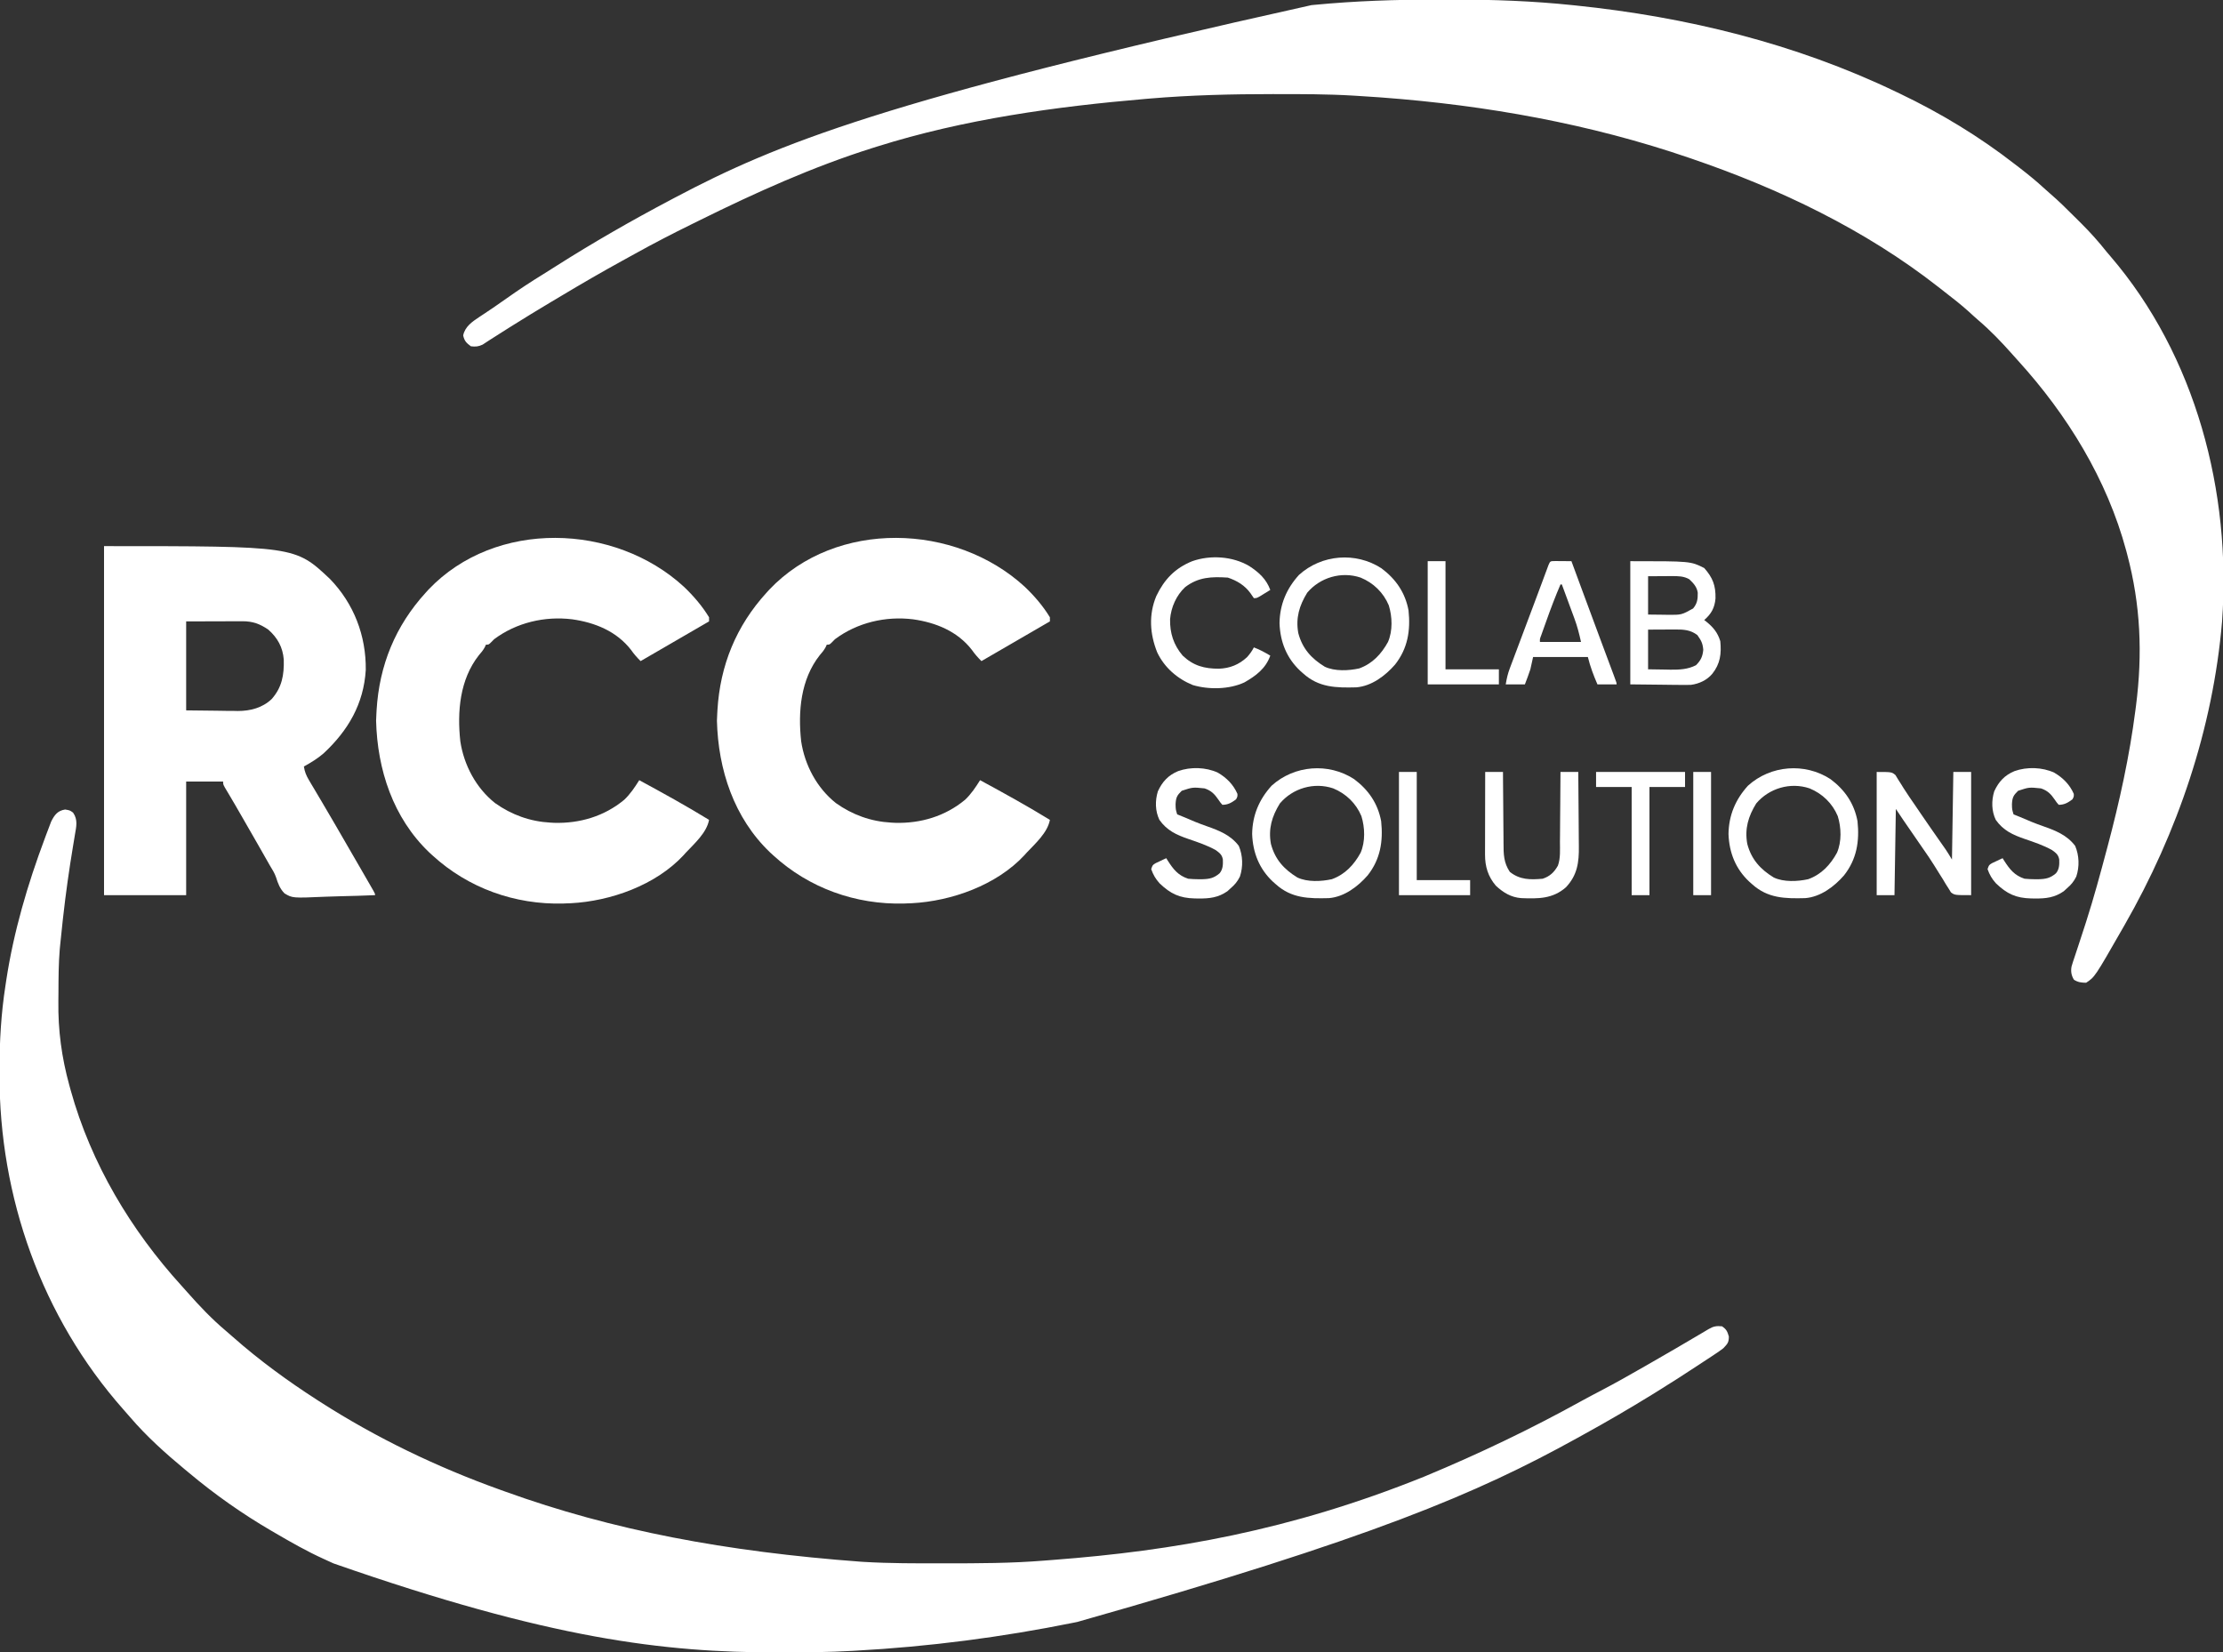 <?xml version="1.0" encoding="UTF-8"?>
<svg version="1.1" xmlns="http://www.w3.org/2000/svg" width="1624" height="1207">
    <rect width="100%" height="100%" fill="#333333" stroke="none"/>
    <path
        d="M0 0 C4.183 0.011 8.365 0.005 12.548 -0.007 C41.49 -0.074 70.342 1.005 99.142 4.011 C99.95 4.093 100.759 4.176 101.592 4.261 C182.374 12.596 262.056 32.057 335.454 67.261 C337 67.996 337 67.996 338.576 68.747 C368.27 82.961 396.463 100.021 422.454 120.261 C423.613 121.151 424.772 122.042 425.931 122.933 C432.153 127.741 438.197 132.655 443.978 137.995 C445.324 139.227 446.678 140.451 448.067 141.635 C454.227 146.894 459.948 152.568 465.672 158.293 C467.38 159.999 469.096 161.696 470.812 163.394 C477.493 170.041 483.604 176.862 489.454 184.261 C490.329 185.3 491.209 186.336 492.099 187.362 C554.624 260.14 580.65 359.895 573.767 454.386 C567.143 532.443 541.363 608.432 502.454 676.261 C501.883 677.261 501.312 678.261 500.723 679.292 C480.805 714.07 480.805 714.07 474.454 718.261 C470.958 718.2 468.556 717.959 465.579 716.073 C463.667 712.993 463.136 709.904 463.83 706.319 C464.488 704.04 465.226 701.804 465.997 699.562 C466.277 698.711 466.556 697.86 466.845 696.983 C467.45 695.141 468.061 693.302 468.676 691.464 C470.332 686.507 471.937 681.535 473.54 676.562 C473.87 675.539 474.201 674.516 474.541 673.462 C480.069 656.224 484.798 638.751 489.454 621.261 C489.665 620.47 489.876 619.679 490.094 618.865 C498.805 586.144 506.147 552.867 510.454 519.261 C510.602 518.137 510.751 517.014 510.903 515.857 C515.751 477.964 514.279 442.213 504.454 405.261 C504.108 403.95 504.108 403.95 503.756 402.613 C489.745 350.498 460.717 303.32 424.622 263.647 C423.176 262.056 421.742 260.454 420.318 258.843 C412.536 250.056 404.372 241.562 395.423 233.952 C393.177 232.022 391.009 230.017 388.829 228.011 C383.177 222.912 377.22 218.252 371.195 213.607 C369.58 212.358 367.976 211.095 366.372 209.831 C312.947 167.996 250.407 138.102 186.454 116.261 C185.821 116.043 185.188 115.826 184.536 115.602 C112.177 90.772 36.325 77.207 -39.858 71.511 C-40.648 71.452 -41.438 71.392 -42.252 71.331 C-47.681 70.932 -53.112 70.583 -58.546 70.261 C-59.325 70.213 -60.104 70.165 -60.906 70.115 C-79.643 68.991 -98.407 69.015 -117.171 69.011 C-118.017 69.01 -118.864 69.01 -119.736 69.009 C-149.762 69.001 -179.611 69.73 -209.546 72.261 C-210.555 72.346 -211.564 72.43 -212.603 72.518 C-278.469 78.128 -345.349 87.377 -408.546 107.261 C-409.715 107.627 -410.885 107.992 -412.091 108.369 C-455.763 122.14 -497.57 140.986 -538.552 161.275 C-540.454 162.215 -542.356 163.152 -544.26 164.087 C-558.237 170.958 -572.031 178.087 -585.645 185.652 C-588.747 187.373 -591.857 189.079 -594.968 190.784 C-609.99 199.044 -624.787 207.616 -639.489 216.43 C-642.27 218.096 -645.055 219.754 -647.843 221.409 C-656.959 226.834 -665.991 232.383 -674.983 238.011 C-676.515 238.967 -676.515 238.967 -678.077 239.943 C-682.32 242.596 -686.556 245.255 -690.745 247.991 C-691.339 248.374 -691.934 248.756 -692.546 249.15 C-694.023 250.103 -695.492 251.07 -696.96 252.038 C-700.073 253.51 -702.139 253.649 -705.546 253.261 C-708.834 250.83 -710.313 249.353 -711.171 245.323 C-709.847 238.838 -704.582 235.321 -699.367 231.823 C-698.58 231.307 -697.794 230.792 -696.983 230.261 C-695.277 229.12 -693.571 227.978 -691.866 226.835 C-690.988 226.249 -690.111 225.663 -689.207 225.059 C-685.729 222.709 -682.304 220.287 -678.88 217.86 C-670.293 211.776 -661.581 206.022 -652.606 200.532 C-649.614 198.686 -646.652 196.795 -643.686 194.906 C-616.336 177.508 -588.206 161.396 -559.546 146.261 C-558.478 145.695 -557.41 145.13 -556.31 144.547 C-481.818 105.191 -403.299 73.296 -91.483 4.011 C-90.285 3.895 -90.285 3.895 -89.063 3.777 C-59.419 0.954 -29.766 -0.082 0 0 Z "
        fill="#FFFFFF" transform="translate(1049.546,-0.261)" />
    <path
        d="M0 0 C3.438 0.562 3.438 0.562 5.812 2.25 C9.458 7.438 8.201 12.475 7.18 18.348 C6.883 20.155 6.586 21.963 6.29 23.771 C6.05 25.201 6.05 25.201 5.806 26.661 C2.936 43.892 0.497 61.139 -1.438 78.5 C-1.592 79.87 -1.592 79.87 -1.749 81.268 C-2.394 87.029 -3.001 92.793 -3.562 98.562 C-3.675 99.717 -3.788 100.872 -3.904 102.062 C-4.788 112.574 -4.819 123.119 -4.858 133.663 C-4.869 135.828 -4.889 137.993 -4.919 140.159 C-5.206 161.165 -2.516 181.117 3.062 201.375 C3.405 202.627 3.747 203.879 4.099 205.17 C19.003 258.739 47.997 307.227 85.281 348.188 C86.69 349.739 88.086 351.301 89.469 352.875 C98.093 362.657 107.272 372.304 117.254 380.719 C119.077 382.258 120.868 383.823 122.652 385.406 C141.896 402.417 162.838 417.677 184.438 431.562 C185.172 432.036 185.906 432.509 186.663 432.997 C227.591 459.231 271.787 480.467 317.521 496.875 C318.824 497.342 320.126 497.811 321.428 498.281 C399.925 526.626 482.421 542.188 581.438 549.562 C582.126 549.604 582.815 549.645 583.524 549.688 C602.482 550.817 621.454 550.763 640.438 550.75 C641.284 550.75 642.13 550.749 643.002 550.749 C667.093 550.74 691.133 550.705 715.159 548.746 C717.632 548.547 720.105 548.359 722.579 548.172 C809.043 541.574 894.505 526.987 992.438 487.562 C993.079 487.296 993.721 487.029 994.382 486.754 C1032.917 470.706 1070.9 452.54 1107.422 432.32 C1112.2 429.678 1117.03 427.143 1121.875 424.625 C1132.882 418.875 1143.663 412.735 1154.438 406.562 C1155.495 405.957 1156.552 405.352 1157.641 404.728 C1170.401 397.411 1183.116 390.022 1195.762 382.51 C1196.614 382.004 1197.466 381.498 1198.344 380.977 C1199.089 380.533 1199.835 380.089 1200.604 379.631 C1204.118 377.583 1206.318 377.151 1210.438 377.562 C1213.657 379.738 1214.348 381.255 1215.438 385 C1215.438 389.469 1214.447 390.349 1211.438 393.562 C1209.363 395.142 1207.331 396.589 1205.152 398.004 C1204.544 398.408 1203.936 398.812 1203.309 399.229 C1201.336 400.536 1199.356 401.831 1197.375 403.125 C1195.999 404.032 1194.622 404.939 1193.247 405.847 C1183.061 412.554 1172.823 419.169 1162.438 425.562 C1160.896 426.515 1160.896 426.515 1159.324 427.486 C1142.921 437.601 1126.33 447.282 1109.438 456.562 C1107.627 457.565 1105.818 458.567 1104.008 459.57 C1031.895 499.383 955.836 532.253 739.438 593.562 C738.545 593.743 737.653 593.924 736.734 594.111 C684.232 604.726 630.93 611.653 577.438 614.562 C576.713 614.605 575.989 614.647 575.242 614.69 C557.711 615.692 540.179 615.808 522.625 615.812 C521.872 615.813 521.118 615.813 520.342 615.814 C437.547 615.839 354.65 606.179 196.046 550.787 C193.699 549.685 191.342 548.611 188.977 547.551 C176.696 542.005 165.072 535.343 153.438 528.562 C152.54 528.041 151.642 527.519 150.718 526.981 C129.396 514.537 109.358 500.43 90.438 484.562 C89.448 483.747 88.457 482.931 87.438 482.09 C73.35 470.411 59.406 457.878 47.496 443.961 C45.859 442.054 44.204 440.168 42.535 438.289 C-17.176 370.775 -48.081 283.16 -47.938 193.5 C-47.937 192.275 -47.937 191.051 -47.937 189.789 C-47.901 169.118 -46.742 148.98 -43.562 128.562 C-43.381 127.344 -43.199 126.126 -43.011 124.871 C-37.602 89.329 -27.409 54.675 -14.812 21.062 C-14.538 20.319 -14.264 19.576 -13.981 18.81 C-13.195 16.69 -12.39 14.579 -11.578 12.469 C-11.117 11.255 -10.656 10.041 -10.181 8.791 C-7.744 3.93 -5.491 0.867 0 0 Z "
        fill="#FFFFFF" transform="translate(47.562,591.438)" />

    <path
        d="M0 0 C139.558 0 139.558 0 164.988 23.926 C182.518 42.001 191.478 65.361 191.215 90.41 C189.728 115.255 178.332 134.716 160.438 151.375 C155.998 155.219 151.132 158.171 146 161 C146.582 164.833 147.689 167.572 149.668 170.895 C150.224 171.837 150.78 172.78 151.353 173.751 C151.959 174.762 152.564 175.772 153.188 176.812 C154.474 178.988 155.761 181.164 157.047 183.34 C157.706 184.45 158.366 185.559 159.045 186.703 C162.035 191.745 164.987 196.81 167.938 201.875 C168.507 202.851 169.077 203.827 169.663 204.833 C175.938 215.592 182.163 226.38 188.375 237.176 C189.822 239.69 191.272 242.203 192.723 244.715 C193.461 245.997 194.199 247.28 194.938 248.562 C195.545 249.616 196.152 250.669 196.777 251.754 C198 254 198 254 198 255 C189.812 255.349 181.627 255.615 173.433 255.777 C169.627 255.855 165.826 255.961 162.023 256.132 C137.641 257.197 137.641 257.197 131.835 253.694 C128.535 250.35 127.047 246.453 125.683 242.023 C124.616 238.861 122.883 236.162 121.148 233.324 C119.889 231.113 118.631 228.901 117.375 226.688 C115.989 224.253 114.602 221.82 113.215 219.387 C112.693 218.47 112.693 218.47 112.16 217.535 C108.44 211.011 104.692 204.504 100.938 198 C100.046 196.454 100.046 196.454 99.136 194.878 C98.564 193.887 97.992 192.896 97.402 191.875 C96.849 190.916 96.296 189.957 95.726 188.969 C94.499 186.858 93.26 184.755 92.012 182.656 C91.37 181.573 90.728 180.491 90.066 179.375 C89.479 178.393 88.892 177.41 88.287 176.398 C87 174 87 174 87 172 C78.09 172 69.18 172 60 172 C60 199.39 60 226.78 60 255 C40.2 255 20.4 255 0 255 C0 170.85 0 86.7 0 0 Z M60 55 C60 76.45 60 97.9 60 120 C67.363 120.082 74.726 120.165 82.312 120.25 C84.614 120.286 86.915 120.323 89.286 120.36 C91.145 120.372 93.004 120.382 94.863 120.391 C95.8 120.411 96.737 120.432 97.703 120.453 C106.887 120.457 115.712 118.165 122.504 111.699 C130.011 103.173 131.599 94.128 131.309 82.949 C130.602 73.912 126.789 66.979 120 61 C113.967 56.84 108.57 54.866 101.21 54.886 C100.276 54.887 99.343 54.887 98.381 54.887 C97.414 54.892 96.446 54.897 95.449 54.902 C94.55 54.903 93.651 54.904 92.724 54.905 C89.379 54.911 86.033 54.925 82.688 54.938 C71.457 54.968 71.457 54.968 60 55 Z "
        fill="#FFFFFF" transform="translate(76,399)" />
    <path
        d="M0 0 C6.967 6.611 13.39 14.093 18.376 22.309 C18.376 23.299 18.376 24.289 18.376 25.309 C17.383 25.88 17.383 25.88 16.37 26.463 C0.342 35.694 -15.657 44.971 -31.624 54.309 C-34.273 51.707 -36.497 49.162 -38.624 46.121 C-49.176 32.499 -64.99 26.127 -81.6 23.777 C-101.649 21.301 -122.35 26.165 -138.624 38.309 C-139.344 39.039 -140.065 39.77 -140.807 40.523 C-142.624 42.309 -142.624 42.309 -144.624 42.309 C-144.888 42.891 -145.152 43.474 -145.425 44.074 C-146.668 46.392 -148.083 48.082 -149.811 50.059 C-163.719 67.741 -165.712 91.202 -163.347 112.842 C-160.722 130.341 -151.825 147.053 -137.936 158.059 C-125.945 166.596 -112.337 171.513 -97.624 172.309 C-96.672 172.361 -95.721 172.414 -94.741 172.469 C-76.038 172.997 -58.11 167.682 -43.593 155.621 C-39.13 151.393 -35.876 146.494 -32.624 141.309 C-15.437 150.643 1.711 160.065 18.376 170.309 C16.665 179.676 7.651 187.649 1.376 194.309 C0.836 194.913 0.296 195.518 -0.26 196.141 C-20.595 218.011 -53.481 229.717 -82.745 231.219 C-84.17 231.263 -84.17 231.263 -85.624 231.309 C-86.46 231.349 -87.297 231.389 -88.159 231.43 C-123.523 232.359 -157.588 220.155 -183.624 196.309 C-184.435 195.569 -185.245 194.829 -186.081 194.066 C-212.464 168.838 -223.975 133.629 -224.874 97.809 C-224.823 95.974 -224.734 94.141 -224.624 92.309 C-224.588 91.64 -224.552 90.972 -224.515 90.283 C-222.578 57.389 -210.788 28.589 -188.624 4.309 C-187.959 3.573 -187.293 2.836 -186.608 2.078 C-137.686 -49.413 -50.545 -46.502 0 0 Z "
        fill="#FFFFFF" transform="translate(748.624,428.691)" />
    <path
        d="M0 0 C6.967 6.611 13.39 14.093 18.376 22.309 C18.376 23.299 18.376 24.289 18.376 25.309 C17.383 25.88 17.383 25.88 16.37 26.463 C0.342 35.694 -15.657 44.971 -31.624 54.309 C-34.273 51.707 -36.497 49.162 -38.624 46.121 C-49.176 32.499 -64.99 26.127 -81.6 23.777 C-101.649 21.301 -122.35 26.165 -138.624 38.309 C-139.344 39.039 -140.065 39.77 -140.807 40.523 C-142.624 42.309 -142.624 42.309 -144.624 42.309 C-144.888 42.891 -145.152 43.474 -145.425 44.074 C-146.668 46.392 -148.083 48.082 -149.811 50.059 C-163.719 67.741 -165.712 91.202 -163.347 112.842 C-160.722 130.341 -151.825 147.053 -137.936 158.059 C-125.945 166.596 -112.337 171.513 -97.624 172.309 C-96.672 172.361 -95.721 172.414 -94.741 172.469 C-76.038 172.997 -58.11 167.682 -43.593 155.621 C-39.13 151.393 -35.876 146.494 -32.624 141.309 C-15.437 150.643 1.711 160.065 18.376 170.309 C16.665 179.676 7.651 187.649 1.376 194.309 C0.836 194.913 0.296 195.518 -0.26 196.141 C-20.595 218.011 -53.481 229.717 -82.745 231.219 C-84.17 231.263 -84.17 231.263 -85.624 231.309 C-86.46 231.349 -87.297 231.389 -88.159 231.43 C-123.523 232.359 -157.588 220.155 -183.624 196.309 C-184.435 195.569 -185.245 194.829 -186.081 194.066 C-212.464 168.838 -223.975 133.629 -224.874 97.809 C-224.823 95.974 -224.734 94.141 -224.624 92.309 C-224.588 91.64 -224.552 90.972 -224.515 90.283 C-222.578 57.389 -210.788 28.589 -188.624 4.309 C-187.959 3.573 -187.293 2.836 -186.608 2.078 C-137.686 -49.413 -50.545 -46.502 0 0 Z "
        fill="#FFFFFF" transform="translate(499.624,428.691)" />
    <path
        d="M0 0 C44 0 44 0 54 5 C60.268 12.052 62.455 17.813 62.25 27.25 C61.622 34.153 59.188 38.513 54 43 C54.688 43.528 54.688 43.528 55.391 44.066 C60.511 48.186 63.777 52.026 65.75 58.438 C66.643 67.589 65.762 74.95 59.875 82.312 C55.998 86.913 50.297 89.559 44.38 90.35 C41.525 90.459 38.696 90.451 35.84 90.391 C34.925 90.387 34.01 90.383 33.068 90.378 C29.691 90.358 26.314 90.302 22.938 90.25 C15.368 90.168 7.799 90.085 0 90 C0 60.3 0 30.6 0 0 Z M13 11 C13 20.24 13 29.48 13 39 C16.651 39.041 20.301 39.083 24.062 39.125 C25.768 39.152 25.768 39.152 27.508 39.18 C37.42 39.249 37.42 39.249 45.875 34.562 C48.932 30.876 49.346 27.811 49.285 23.062 C48.697 18.809 46.097 16.026 43.062 13.188 C39.114 10.914 34.951 10.877 30.48 10.902 C29.559 10.905 28.638 10.907 27.688 10.91 C26.533 10.919 25.378 10.928 24.188 10.938 C20.496 10.958 16.804 10.979 13 11 Z M13 50 C13 59.57 13 69.14 13 79 C17.104 79.062 21.209 79.124 25.438 79.188 C27.351 79.228 27.351 79.228 29.302 79.27 C35.925 79.318 42.01 79.084 48 76 C51.522 72.478 52.835 69.719 53.312 64.75 C52.911 59.933 51.799 57.933 49 54 C44.002 50.155 38.968 49.872 32.824 49.902 C31.781 49.905 30.738 49.907 29.663 49.91 C27.695 49.924 27.695 49.924 25.688 49.938 C19.407 49.968 19.407 49.968 13 50 Z "
        fill="#FFFFFF" transform="translate(1191,410)" />
    <path
        d="M0 0 C4.29 0 8.58 0 13 0 C13 26.07 13 52.14 13 79 C25.87 79 38.74 79 52 79 C52 82.63 52 86.26 52 90 C34.84 90 17.68 90 0 90 C0 60.3 0 30.6 0 0 Z "
        fill="#FFFFFF" transform="translate(1043,410)" />

    <!-- A -->
    <path
        d="M0 0 C1.395 0.007 2.789 0.019 4.184 0.035 C5.25 0.042 5.25 0.042 6.338 0.049 C8.099 0.061 9.86 0.079 11.621 0.098 C12.052 1.266 12.483 2.434 12.928 3.638 C14.991 9.229 17.056 14.82 19.121 20.41 C19.686 21.94 19.686 21.94 20.263 23.502 C24.597 35.237 28.941 46.97 33.312 58.691 C33.683 59.686 34.054 60.681 34.436 61.706 C36.22 66.488 38.005 71.27 39.793 76.05 C40.435 77.77 41.077 79.491 41.719 81.211 C42.015 82 42.311 82.79 42.616 83.603 C44.621 88.984 44.621 88.984 44.621 90.098 C40.001 90.098 35.381 90.098 30.621 90.098 C27.681 83.289 25.435 77.351 23.621 70.098 C10.421 70.098 -2.779 70.098 -16.379 70.098 C-17.039 73.068 -17.699 76.038 -18.379 79.098 C-19.592 82.82 -20.988 86.435 -22.379 90.098 C-26.999 90.098 -31.619 90.098 -36.379 90.098 C-35.645 85.693 -34.917 82.451 -33.389 78.381 C-32.772 76.726 -32.772 76.726 -32.142 75.038 C-31.694 73.854 -31.247 72.669 -30.785 71.449 C-30.314 70.193 -29.844 68.936 -29.374 67.679 C-28.133 64.362 -26.886 61.048 -25.636 57.734 C-24.401 54.453 -23.171 51.17 -21.941 47.887 C-20.02 42.759 -18.093 37.633 -16.164 32.509 C-14.329 27.632 -12.503 22.751 -10.688 17.866 C-10.062 16.186 -10.062 16.186 -9.423 14.472 C-8.641 12.369 -7.86 10.265 -7.082 8.161 C-6.738 7.239 -6.395 6.318 -6.041 5.369 C-5.742 4.563 -5.444 3.758 -5.136 2.928 C-3.832 -0.224 -3.724 0.108 0 0 Z M3.621 17.098 C-0.145 25.863 -3.501 34.733 -6.691 43.723 C-7.15 45 -7.609 46.277 -8.068 47.555 C-8.497 48.757 -8.926 49.96 -9.367 51.199 C-9.754 52.285 -10.141 53.372 -10.54 54.491 C-11.481 56.959 -11.481 56.959 -11.379 59.098 C-1.479 59.098 8.421 59.098 18.621 59.098 C17.289 53.103 15.922 47.681 13.801 42 C13.405 40.92 13.405 40.92 13.002 39.819 C12.172 37.556 11.334 35.295 10.496 33.035 C9.927 31.487 9.358 29.938 8.789 28.389 C7.406 24.623 6.015 20.86 4.621 17.098 C4.291 17.098 3.961 17.098 3.621 17.098 Z "
        fill="#FFFFFF" transform="translate(1136.379,409.902)" />
    <!-- O -->
    <path
        d="M0 0 C10.527 7.853 17.409 17.804 19.812 30.812 C21.342 45.468 19.254 58.579 9.938 70.379 C2.775 78.582 -7.139 86.082 -18.379 86.99 C-33.103 87.37 -45.716 87.182 -57.188 76.812 C-57.877 76.203 -58.567 75.593 -59.277 74.965 C-69.285 65.591 -73.934 53.759 -74.438 40.188 C-74.27 26.472 -69.329 14.848 -60.188 4.812 C-43.6 -10.179 -18.672 -12.092 0 0 Z M-54.188 17.812 C-60.014 27.25 -62.719 36.324 -60.727 47.367 C-57.734 58.667 -51.226 65.891 -41.395 71.91 C-34.097 75.374 -23.934 74.859 -16.211 73.156 C-6.598 69.704 -0.016 62.628 4.812 53.812 C8.308 45.708 7.972 35.412 5.375 27.062 C1.469 17.737 -5.868 10.644 -15.188 6.812 C-29.266 2.068 -44.776 6.694 -54.188 17.812 Z "
        fill="#FFFFFF" transform="translate(1009.188,415.188)" />
    <!-- C -->
    <path
        d="M0 0 C7.037 4.608 12.396 9.445 15.336 17.422 C13.714 18.427 12.088 19.426 10.461 20.422 C9.556 20.979 8.651 21.536 7.719 22.109 C5.336 23.422 5.336 23.422 3.336 23.422 C2.454 22.248 1.631 21.031 0.836 19.797 C-3.27 14.089 -9.039 10.63 -15.664 8.422 C-27.495 7.652 -37.168 7.944 -46.914 15.422 C-53.335 21.439 -57.107 30.046 -57.867 38.746 C-58.07 48.97 -55.332 57.565 -48.664 65.422 C-40.811 72.869 -32.787 74.993 -22.171 74.982 C-14.162 74.681 -7.553 72.034 -1.633 66.535 C0.336 64.32 2.008 62.078 3.336 59.422 C7.644 60.988 11.398 63.105 15.336 65.422 C11.99 74.864 4.83 80.205 -3.637 85.012 C-14.659 90.146 -29.65 90.378 -41.289 86.922 C-52.561 82.33 -61.968 74.165 -67.23 63.141 C-72.679 49.605 -73.601 35.508 -67.914 21.859 C-62.102 9.744 -54.241 1.487 -41.664 -3.578 C-28.333 -8.263 -12.092 -7.163 0 0 Z "
        fill="#FFFFFF" transform="translate(912.664,413.578)" />


    <!-- S -->
    <path
        d="M0 0 C6.375 3.731 11.331 8.689 14.312 15.5 C14.375 17.5 14.375 17.5 13.312 19.5 C10.063 21.927 7.412 23.5 3.312 23.5 C1.848 21.855 1.848 21.855 0.375 19.688 C-2.433 15.576 -4.902 13.095 -9.688 11.5 C-18.354 10.609 -18.354 10.609 -26.375 13.25 C-29.832 16.614 -30.615 18.144 -30.875 23 C-30.804 26.892 -30.804 26.892 -29.688 30.5 C-28.041 31.216 -26.37 31.874 -24.688 32.5 C-21.903 33.671 -19.121 34.848 -16.34 36.027 C-13.653 37.111 -10.986 38.113 -8.254 39.066 C0.878 42.306 9.235 45.482 15.312 53.5 C18.278 60.513 18.546 68.688 16.125 75.938 C14.237 79.648 12.458 81.804 9.312 84.5 C8.168 85.552 8.168 85.552 7 86.625 C0.308 91.294 -6.124 92.03 -14.062 91.938 C-14.994 91.928 -15.926 91.918 -16.886 91.908 C-27.981 91.621 -34.477 88.581 -42.543 80.883 C-45.531 77.562 -47.166 74.701 -48.688 70.5 C-47.688 67.5 -47.688 67.5 -45.402 66.113 C-44.486 65.684 -43.569 65.255 -42.625 64.812 C-41.706 64.376 -40.787 63.939 -39.84 63.488 C-39.13 63.162 -38.419 62.836 -37.688 62.5 C-37.312 63.103 -36.937 63.707 -36.551 64.328 C-32.527 70.612 -28.988 75.12 -21.688 77.5 C-19.011 77.74 -16.487 77.881 -13.812 77.875 C-13.1 77.873 -12.388 77.872 -11.654 77.87 C-6.113 77.74 -2.881 77.094 1.312 73.5 C3.718 70.572 3.81 67.195 3.672 63.453 C3.006 59.834 1.237 58.622 -1.688 56.5 C-7.946 53.052 -14.638 50.8 -21.375 48.5 C-30.254 45.446 -37.134 42.341 -42.688 34.5 C-45.812 27.998 -45.913 20.505 -43.812 13.641 C-40.56 6.58 -36.192 1.855 -29.004 -1.125 C-19.932 -4.367 -8.715 -4.033 0 0 Z "
        fill="#FFFFFF" transform="translate(889.688,564.5)" />
    <!-- O -->
    <path
        d="M0 0 C10.527 7.853 17.409 17.804 19.812 30.812 C21.342 45.468 19.254 58.579 9.938 70.379 C2.775 78.582 -7.139 86.082 -18.379 86.99 C-33.103 87.37 -45.716 87.182 -57.188 76.812 C-57.877 76.203 -58.567 75.593 -59.277 74.965 C-69.285 65.591 -73.934 53.759 -74.438 40.188 C-74.27 26.472 -69.329 14.848 -60.188 4.812 C-43.6 -10.179 -18.672 -12.092 0 0 Z M-54.188 17.812 C-60.014 27.25 -62.719 36.324 -60.727 47.367 C-57.734 58.667 -51.226 65.891 -41.395 71.91 C-34.097 75.374 -23.934 74.859 -16.211 73.156 C-6.598 69.704 -0.016 62.628 4.812 53.812 C8.308 45.708 7.972 35.412 5.375 27.062 C1.469 17.737 -5.868 10.644 -15.188 6.812 C-29.266 2.068 -44.776 6.694 -54.188 17.812 Z "
        fill="#FFFFFF" transform="translate(989.188,569.188)" />
    <!-- L -->
    <path
        d="M0 0 C4.29 0 8.58 0 13 0 C13 26.07 13 52.14 13 79 C25.87 79 38.74 79 52 79 C52 82.63 52 86.26 52 90 C34.84 90 17.68 90 0 90 C0 60.3 0 30.6 0 0 Z "
        fill="#FFFFFF" transform="translate(1022,564)" />
    <!-- U -->
    <path
        d="M0 0 C4.29 0 8.58 0 13 0 C13.014 2.891 13.014 2.891 13.028 5.84 C13.064 12.23 13.118 18.62 13.184 25.01 C13.223 28.882 13.256 32.754 13.271 36.625 C13.286 40.367 13.321 44.108 13.368 47.849 C13.383 49.272 13.391 50.694 13.392 52.116 C13.401 60.096 13.486 66.261 18 73 C25.35 78.85 32.998 78.816 42 78 C47.253 76.257 50.42 73.277 53.126 68.429 C55.119 62.889 54.606 56.707 54.609 50.879 C54.624 49.409 54.641 47.939 54.659 46.47 C54.703 42.621 54.723 38.773 54.738 34.924 C54.758 30.989 54.8 27.054 54.84 23.119 C54.915 15.413 54.963 7.707 55 0 C59.29 0 63.58 0 68 0 C68.091 8.693 68.164 17.386 68.207 26.08 C68.228 30.118 68.256 34.155 68.302 38.193 C68.346 42.096 68.369 45.999 68.38 49.903 C68.387 51.385 68.401 52.867 68.423 54.349 C68.588 66.094 67.293 75.413 59 84.242 C49.26 92.803 38.651 92.64 26.337 92.175 C18.877 91.617 13.129 88.1 7.758 83.066 C2.049 76.356 -0.13 69.03 -0.114 60.396 C-0.114 59.741 -0.114 59.087 -0.114 58.413 C-0.113 56.26 -0.106 54.107 -0.098 51.953 C-0.096 50.457 -0.094 48.96 -0.093 47.464 C-0.09 43.531 -0.08 39.599 -0.069 35.667 C-0.058 31.651 -0.054 27.636 -0.049 23.621 C-0.038 15.747 -0.021 7.874 0 0 Z "
        fill="#FFFFFF" transform="translate(1085,564)" />
    <!-- T -->
    <path
        d="M0 0 C21.45 0 42.9 0 65 0 C65 3.63 65 7.26 65 11 C56.42 11 47.84 11 39 11 C39 37.07 39 63.14 39 90 C34.71 90 30.42 90 26 90 C26 63.93 26 37.86 26 11 C17.42 11 8.84 11 0 11 C0 7.37 0 3.74 0 0 Z "
        fill="#FFFFFF" transform="translate(1166,564)" />
    <!-- I -->
    <path
        d="M0 0 C10.527 7.853 17.409 17.804 19.812 30.812 C21.342 45.468 19.254 58.579 9.938 70.379 C2.775 78.582 -7.139 86.082 -18.379 86.99 C-33.103 87.37 -45.716 87.182 -57.188 76.812 C-57.877 76.203 -58.567 75.593 -59.277 74.965 C-69.285 65.591 -73.934 53.759 -74.438 40.188 C-74.27 26.472 -69.329 14.848 -60.188 4.812 C-43.6 -10.179 -18.672 -12.092 0 0 Z M-54.188 17.812 C-60.014 27.25 -62.719 36.324 -60.727 47.367 C-57.734 58.667 -51.226 65.891 -41.395 71.91 C-34.097 75.374 -23.934 74.859 -16.211 73.156 C-6.598 69.704 -0.016 62.628 4.812 53.812 C8.308 45.708 7.972 35.412 5.375 27.062 C1.469 17.737 -5.868 10.644 -15.188 6.812 C-29.266 2.068 -44.776 6.694 -54.188 17.812 Z "
        fill="#FFFFFF" transform="translate(1337.188,569.188)" />
    <!-- O -->
    <path
        d="M0 0 C4.29 0 8.58 0 13 0 C13 29.7 13 59.4 13 90 C8.71 90 4.42 90 0 90 C0 60.3 0 30.6 0 0 Z "
        fill="#FFFFFF" transform="translate(1237,564)" />
    <!-- N -->
    <path
        d="M0 0 C11 0 11 0 13.734 2.289 C14.4 3.39 15.065 4.491 15.75 5.625 C16.575 6.921 17.4 8.217 18.227 9.512 C18.665 10.229 19.104 10.946 19.556 11.685 C22.268 16.032 25.222 20.217 28.125 24.438 C29.404 26.32 30.683 28.203 31.961 30.086 C36.85 37.266 41.823 44.387 46.809 51.5 C47.444 52.409 48.08 53.317 48.734 54.254 C49.294 55.051 49.853 55.849 50.429 56.67 C52.039 59.057 53.519 61.531 55 64 C55.33 42.88 55.66 21.76 56 0 C60.29 0 64.58 0 69 0 C69 29.7 69 59.4 69 90 C57 90 57 90 54.252 87.959 C53.383 86.541 53.383 86.541 52.496 85.094 C51.824 84.048 51.152 83.001 50.459 81.924 C49.792 80.794 49.125 79.664 48.438 78.5 C47.711 77.341 46.979 76.185 46.244 75.031 C44.792 72.746 43.361 70.45 41.948 68.141 C39.469 64.144 36.827 60.285 34.125 56.438 C33.271 55.2 32.418 53.962 31.566 52.723 C30.944 51.82 30.944 51.82 30.309 50.899 C27.892 47.392 25.477 43.884 23.062 40.375 C22.613 39.723 22.164 39.072 21.702 38.4 C21.275 37.781 20.849 37.162 20.41 36.523 C20.04 35.986 19.67 35.449 19.289 34.896 C17.508 32.276 15.757 29.636 14 27 C13.67 47.79 13.34 68.58 13 90 C8.71 90 4.42 90 0 90 C0 60.3 0 30.6 0 0 Z "
        fill="#FFFFFF" transform="translate(1371,564)" />
    <!-- S -->
    <path
        d="M0 0 C6.375 3.731 11.331 8.689 14.312 15.5 C14.375 17.5 14.375 17.5 13.312 19.5 C10.063 21.927 7.412 23.5 3.312 23.5 C1.848 21.855 1.848 21.855 0.375 19.688 C-2.433 15.576 -4.902 13.095 -9.688 11.5 C-18.354 10.609 -18.354 10.609 -26.375 13.25 C-29.832 16.614 -30.615 18.144 -30.875 23 C-30.804 26.892 -30.804 26.892 -29.688 30.5 C-28.041 31.216 -26.37 31.874 -24.688 32.5 C-21.903 33.671 -19.121 34.848 -16.34 36.027 C-13.653 37.111 -10.986 38.113 -8.254 39.066 C0.878 42.306 9.235 45.482 15.312 53.5 C18.278 60.513 18.546 68.688 16.125 75.938 C14.237 79.648 12.458 81.804 9.312 84.5 C8.168 85.552 8.168 85.552 7 86.625 C0.308 91.294 -6.124 92.03 -14.062 91.938 C-14.994 91.928 -15.926 91.918 -16.886 91.908 C-27.981 91.621 -34.477 88.581 -42.543 80.883 C-45.531 77.562 -47.166 74.701 -48.688 70.5 C-47.688 67.5 -47.688 67.5 -45.402 66.113 C-44.486 65.684 -43.569 65.255 -42.625 64.812 C-41.706 64.376 -40.787 63.939 -39.84 63.488 C-39.13 63.162 -38.419 62.836 -37.688 62.5 C-37.312 63.103 -36.937 63.707 -36.551 64.328 C-32.527 70.612 -28.988 75.12 -21.688 77.5 C-19.011 77.74 -16.487 77.881 -13.812 77.875 C-13.1 77.873 -12.388 77.872 -11.654 77.87 C-6.113 77.74 -2.881 77.094 1.312 73.5 C3.718 70.572 3.81 67.195 3.672 63.453 C3.006 59.834 1.237 58.622 -1.688 56.5 C-7.946 53.052 -14.638 50.8 -21.375 48.5 C-30.254 45.446 -37.134 42.341 -42.688 34.5 C-45.812 27.998 -45.913 20.505 -43.812 13.641 C-40.56 6.58 -36.192 1.855 -29.004 -1.125 C-19.932 -4.367 -8.715 -4.033 0 0 Z "
        fill="#FFFFFF" transform="translate(1500.688,564.5)" />
</svg>